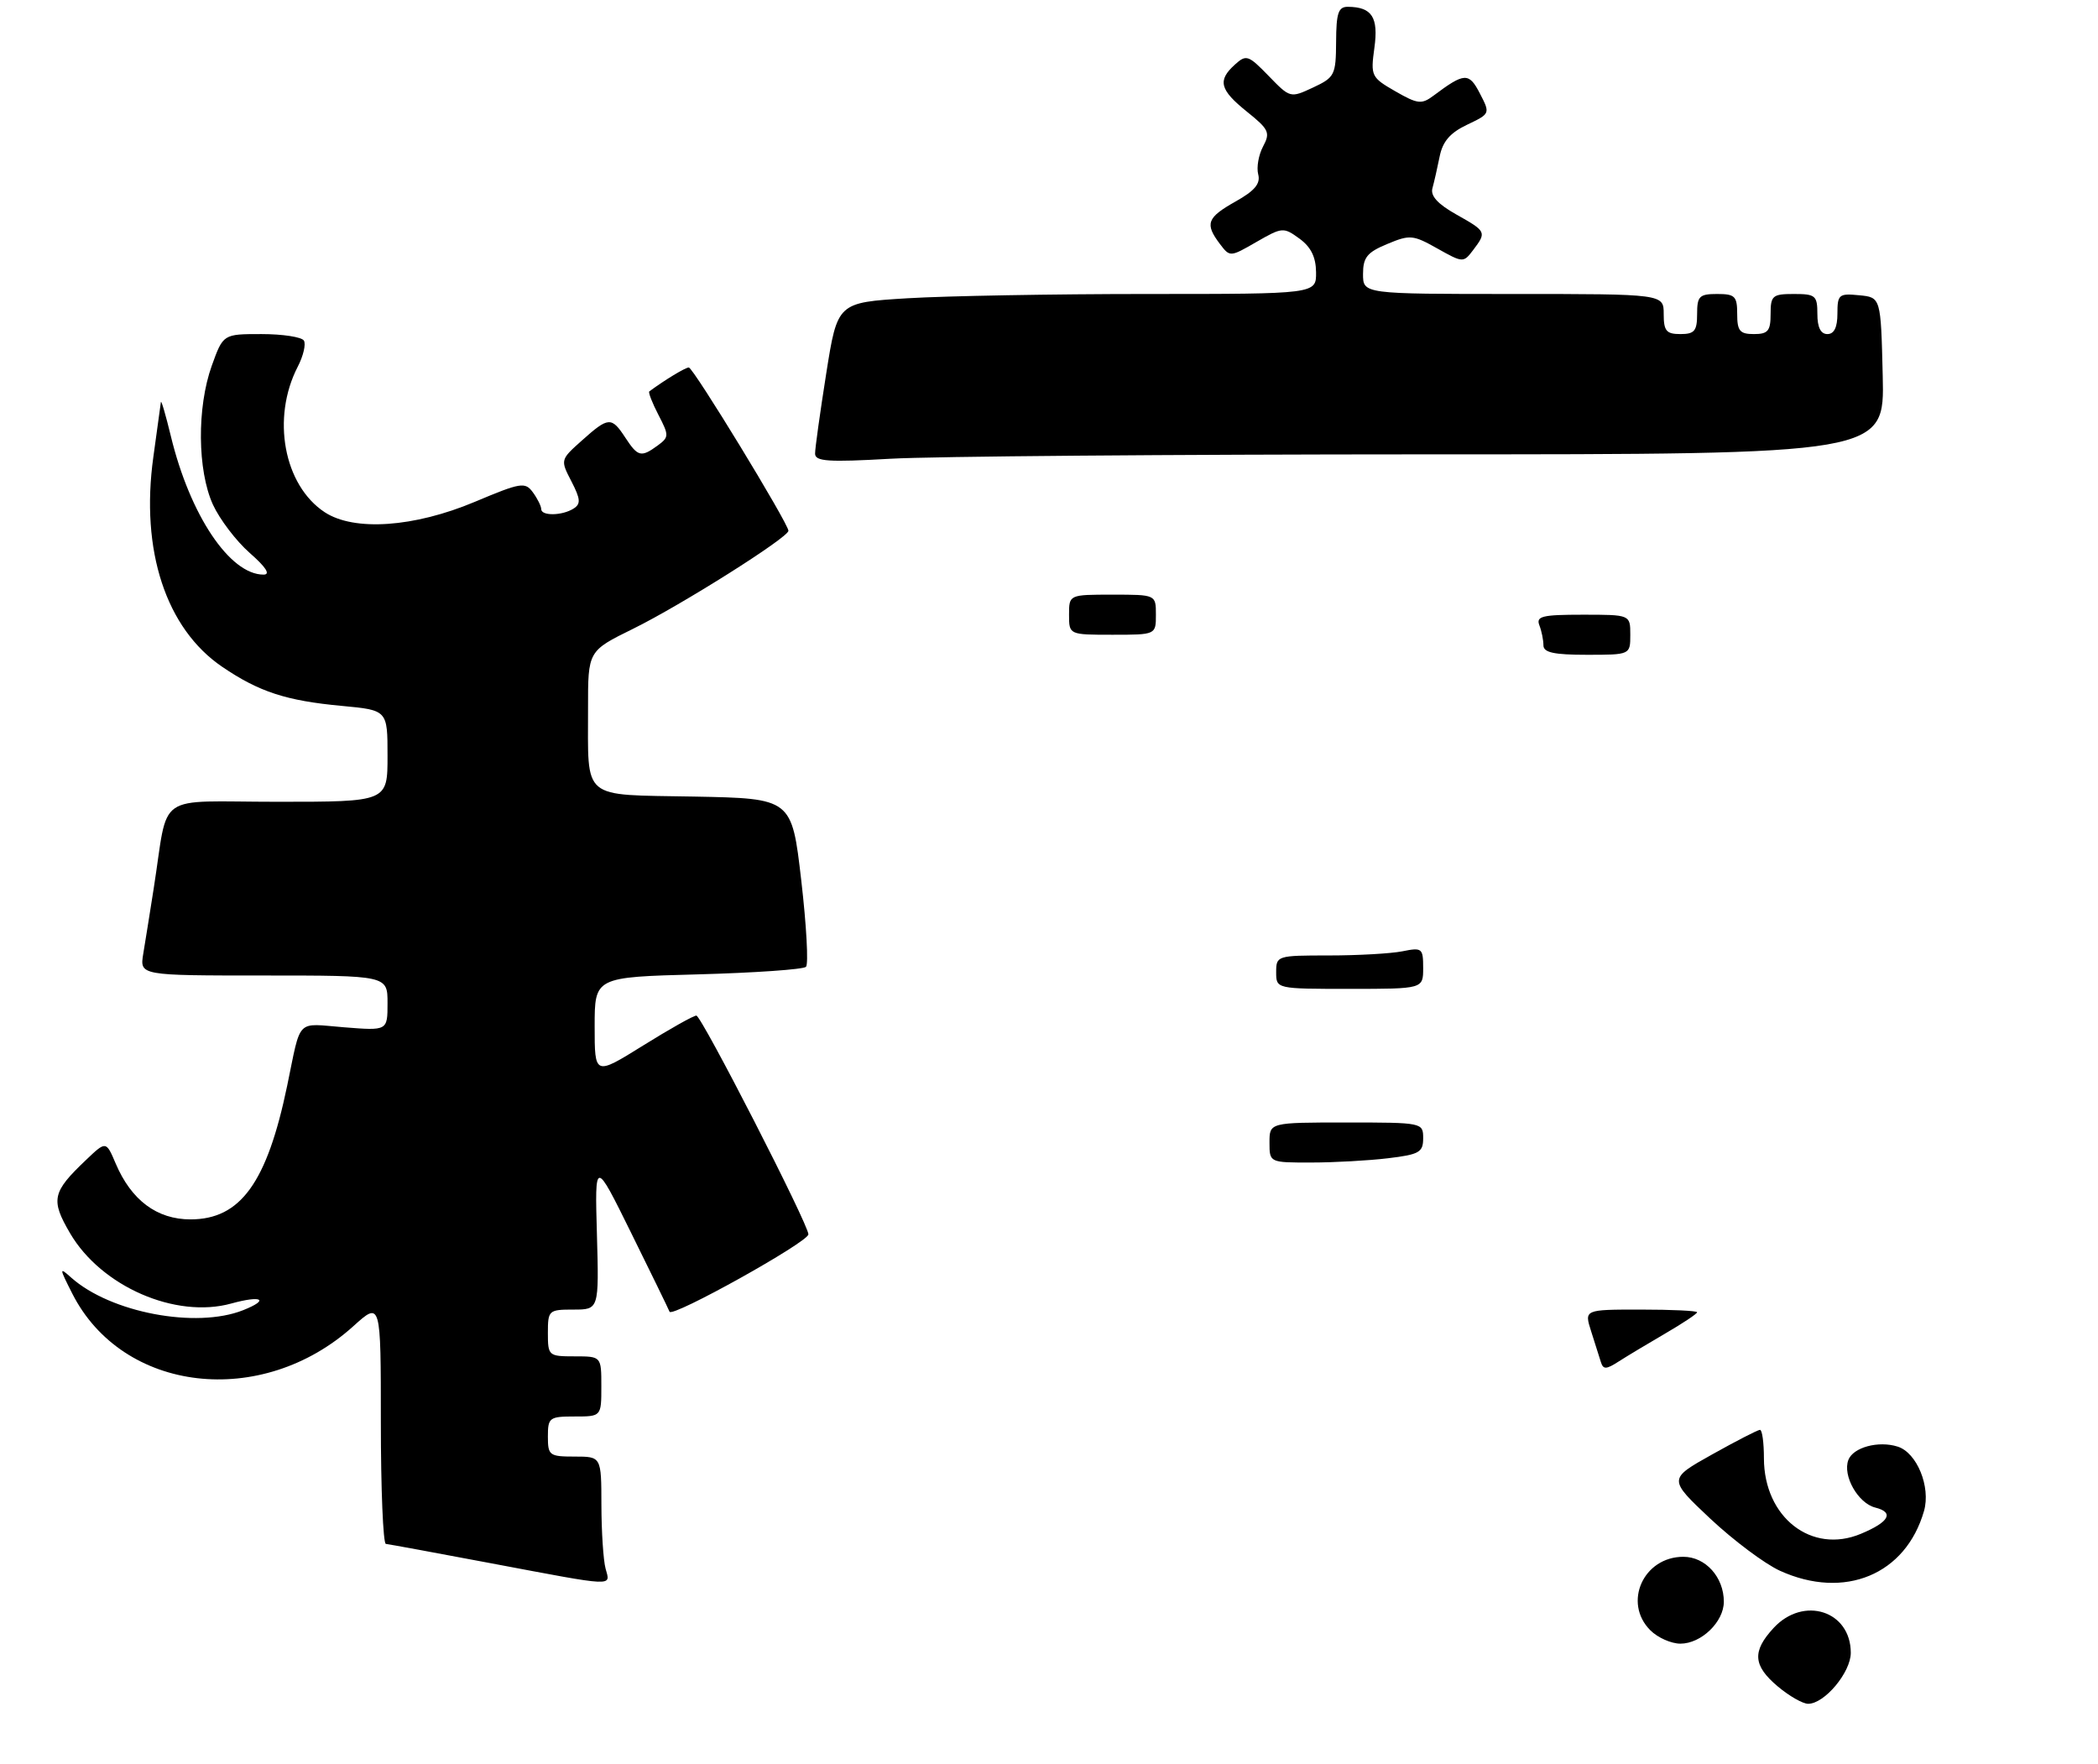 <?xml version="1.0" encoding="UTF-8" standalone="no"?>
<!DOCTYPE svg PUBLIC "-//W3C//DTD SVG 1.1//EN" "http://www.w3.org/Graphics/SVG/1.1/DTD/svg11.dtd" >
<svg xmlns="http://www.w3.org/2000/svg" xmlns:xlink="http://www.w3.org/1999/xlink" version="1.1" viewBox="0 0 314 264">
 <g >
 <path fill="currentColor"
d=" M 90.63 234.75 C 90.30 233.51 90.02 229.24 90.01 225.25 C 90.00 218.00 90.00 218.00 86.00 218.00 C 82.22 218.00 82.00 217.83 82.00 215.00 C 82.00 212.17 82.22 212.00 86.00 212.00 C 90.00 212.00 90.00 212.00 90.00 207.50 C 90.00 203.00 90.00 203.00 86.00 203.00 C 82.10 203.00 82.00 202.92 82.00 199.50 C 82.00 196.11 82.12 196.00 85.82 196.00 C 89.65 196.00 89.65 196.00 89.34 184.75 C 89.02 173.50 89.02 173.50 94.45 184.50 C 97.44 190.55 100.03 195.87 100.21 196.32 C 100.59 197.25 120.97 185.90 120.99 184.74 C 121.01 183.28 104.98 152.00 104.22 152.00 C 103.79 152.00 100.20 154.02 96.22 156.50 C 89.00 160.99 89.00 160.99 89.00 153.62 C 89.00 146.24 89.00 146.24 104.46 145.83 C 112.96 145.60 120.24 145.09 120.63 144.70 C 121.02 144.31 120.70 138.48 119.92 131.75 C 118.50 119.50 118.50 119.50 103.86 119.22 C 86.80 118.90 88.04 119.94 88.01 105.96 C 88.00 97.43 88.00 97.43 94.75 94.11 C 101.96 90.56 118.00 80.44 118.00 79.44 C 118.00 78.36 103.76 55.00 103.09 55.00 C 102.58 55.00 99.50 56.86 97.18 58.58 C 97.00 58.71 97.61 60.29 98.54 62.08 C 100.15 65.19 100.14 65.42 98.43 66.68 C 95.95 68.49 95.47 68.37 93.59 65.50 C 91.52 62.34 91.07 62.37 87.11 65.91 C 83.86 68.81 83.85 68.82 85.52 72.04 C 86.89 74.70 86.95 75.42 85.84 76.12 C 84.13 77.20 81.00 77.25 81.00 76.19 C 81.00 75.75 80.44 74.62 79.75 73.68 C 78.59 72.10 77.95 72.21 71.06 75.11 C 61.97 78.93 53.02 79.55 48.61 76.67 C 42.47 72.64 40.60 62.54 44.57 54.87 C 45.40 53.26 45.81 51.50 45.48 50.97 C 45.15 50.44 42.30 50.00 39.14 50.00 C 33.40 50.00 33.40 50.00 31.69 54.75 C 29.46 60.99 29.54 70.38 31.86 75.51 C 32.87 77.71 35.35 80.98 37.38 82.76 C 39.83 84.91 40.52 86.00 39.44 86.00 C 34.39 86.00 28.43 77.09 25.57 65.27 C 24.80 62.10 24.13 59.80 24.08 60.18 C 24.04 60.55 23.53 64.25 22.95 68.40 C 21.00 82.39 24.84 94.08 33.27 99.81 C 38.78 103.55 42.84 104.88 51.18 105.65 C 58.00 106.29 58.00 106.29 58.00 113.14 C 58.00 120.00 58.00 120.00 41.55 120.00 C 22.89 120.00 25.32 118.29 23.00 133.00 C 22.44 136.57 21.74 140.96 21.44 142.75 C 20.91 146.00 20.91 146.00 39.45 146.00 C 58.00 146.00 58.00 146.00 58.00 150.14 C 58.00 154.27 58.00 154.27 51.49 153.75 C 44.21 153.17 45.11 152.24 42.98 162.50 C 39.96 177.02 35.99 182.50 28.51 182.50 C 23.49 182.50 19.65 179.64 17.31 174.13 C 15.87 170.75 15.87 170.75 12.85 173.63 C 7.80 178.43 7.56 179.57 10.49 184.58 C 15.16 192.55 26.29 197.40 34.62 195.09 C 39.20 193.83 40.39 194.50 36.39 196.09 C 29.35 198.89 16.54 196.46 10.65 191.21 C 8.85 189.60 8.86 189.74 10.81 193.59 C 18.34 208.47 39.15 210.89 52.89 198.48 C 57.00 194.77 57.00 194.77 57.00 212.88 C 57.00 222.85 57.34 231.03 57.75 231.07 C 58.16 231.11 65.25 232.41 73.50 233.97 C 92.39 237.53 91.36 237.48 90.63 234.75 Z  M 213.28 68.00 C 282.06 68.00 282.06 68.00 281.78 56.25 C 281.50 44.50 281.50 44.50 278.25 44.19 C 275.22 43.89 275.00 44.08 275.00 46.94 C 275.00 48.99 274.51 50.00 273.50 50.00 C 272.50 50.00 272.00 49.00 272.00 47.00 C 272.00 44.24 271.72 44.00 268.50 44.00 C 265.28 44.00 265.00 44.24 265.00 47.00 C 265.00 49.53 264.61 50.00 262.50 50.00 C 260.39 50.00 260.00 49.53 260.00 47.00 C 260.00 44.33 259.67 44.00 257.00 44.00 C 254.33 44.00 254.00 44.33 254.00 47.00 C 254.00 49.53 253.61 50.00 251.50 50.00 C 249.39 50.00 249.00 49.53 249.00 47.00 C 249.00 44.00 249.00 44.00 226.50 44.00 C 204.00 44.00 204.00 44.00 204.00 41.01 C 204.00 38.53 204.61 37.77 207.62 36.52 C 211.01 35.10 211.48 35.14 215.12 37.19 C 218.95 39.34 219.03 39.34 220.47 37.44 C 222.52 34.73 222.48 34.64 217.96 32.10 C 215.17 30.53 214.06 29.31 214.39 28.16 C 214.64 27.25 215.13 25.11 215.47 23.41 C 215.92 21.17 217.04 19.87 219.57 18.67 C 223.05 17.01 223.05 17.00 221.49 13.99 C 219.85 10.81 219.19 10.84 214.53 14.33 C 212.76 15.65 212.17 15.58 208.83 13.66 C 205.23 11.59 205.12 11.37 205.70 7.16 C 206.33 2.59 205.34 1.05 201.75 1.02 C 200.31 1.00 199.99 1.92 199.97 6.25 C 199.94 11.24 199.76 11.58 196.52 13.10 C 193.11 14.69 193.09 14.68 189.87 11.36 C 186.83 8.23 186.52 8.13 184.82 9.67 C 182.19 12.05 182.55 13.44 186.63 16.72 C 189.92 19.36 190.15 19.85 189.04 21.92 C 188.37 23.18 188.04 25.05 188.31 26.09 C 188.68 27.49 187.80 28.55 184.90 30.17 C 180.64 32.57 180.30 33.49 182.57 36.50 C 184.08 38.49 184.10 38.49 188.05 36.21 C 191.91 33.99 192.10 33.98 194.48 35.71 C 196.20 36.96 196.95 38.47 196.97 40.75 C 197.00 44.00 197.00 44.00 171.66 44.00 C 157.72 44.00 141.59 44.29 135.83 44.64 C 125.34 45.28 125.34 45.28 123.66 55.89 C 122.74 61.73 121.98 67.13 121.99 67.90 C 122.00 69.06 123.96 69.19 133.25 68.66 C 139.44 68.30 175.45 68.01 213.28 68.00 Z  M 266.08 252.41 C 262.36 249.28 262.21 247.15 265.45 243.65 C 269.93 238.81 277.00 241.09 277.00 247.37 C 277.00 250.30 273.07 255.00 270.62 255.00 C 269.81 255.00 267.77 253.83 266.08 252.41 Z  M 247.00 244.00 C 242.87 239.87 245.96 233.00 251.94 233.00 C 255.26 233.00 258.00 236.05 258.00 239.72 C 258.00 242.74 254.62 246.00 251.50 246.00 C 250.12 246.00 248.10 245.10 247.00 244.00 Z  M 266.40 235.09 C 264.15 234.07 259.46 230.56 255.98 227.30 C 249.67 221.36 249.67 221.36 256.25 217.68 C 259.86 215.66 263.09 214.00 263.41 214.00 C 263.74 214.00 264.00 215.91 264.00 218.25 C 264.01 227.10 271.13 232.65 278.51 229.56 C 282.76 227.79 283.54 226.35 280.66 225.63 C 278.08 224.98 275.74 220.84 276.64 218.50 C 277.36 216.62 281.14 215.59 284.02 216.51 C 286.90 217.42 288.99 222.53 287.96 226.14 C 285.23 235.67 276.06 239.48 266.40 235.09 Z  M 239.60 203.86 C 239.37 203.11 238.71 201.04 238.14 199.25 C 237.10 196.00 237.10 196.00 245.55 196.00 C 250.20 196.00 254.00 196.18 254.00 196.40 C 254.00 196.63 251.86 198.05 249.25 199.57 C 246.64 201.09 243.49 202.98 242.26 203.77 C 240.40 204.97 239.95 204.99 239.60 203.86 Z  M 190.00 171.00 C 190.00 168.00 190.00 168.00 201.50 168.00 C 212.92 168.00 213.00 168.02 213.00 170.36 C 213.00 172.46 212.42 172.79 207.75 173.35 C 204.86 173.70 199.69 173.99 196.25 173.99 C 190.00 174.00 190.00 174.00 190.00 171.00 Z  M 191.00 145.50 C 191.00 143.04 191.14 143.00 198.88 143.00 C 203.21 143.00 208.16 142.72 209.88 142.38 C 212.84 141.78 213.00 141.91 213.00 144.88 C 213.00 148.00 213.00 148.00 202.00 148.00 C 191.00 148.00 191.00 148.00 191.00 145.50 Z  M 231.00 96.58 C 231.00 95.80 230.73 94.45 230.39 93.58 C 229.87 92.23 230.82 92.00 236.89 92.00 C 244.00 92.00 244.00 92.00 244.00 95.00 C 244.00 98.00 244.00 98.00 237.50 98.00 C 232.56 98.00 231.00 97.66 231.00 96.58 Z  M 160.00 92.00 C 160.00 89.00 160.00 89.00 166.50 89.00 C 173.00 89.00 173.00 89.00 173.00 92.00 C 173.00 95.00 173.00 95.00 166.50 95.00 C 160.00 95.00 160.00 95.00 160.00 92.00 Z "/>
</g>
</svg>